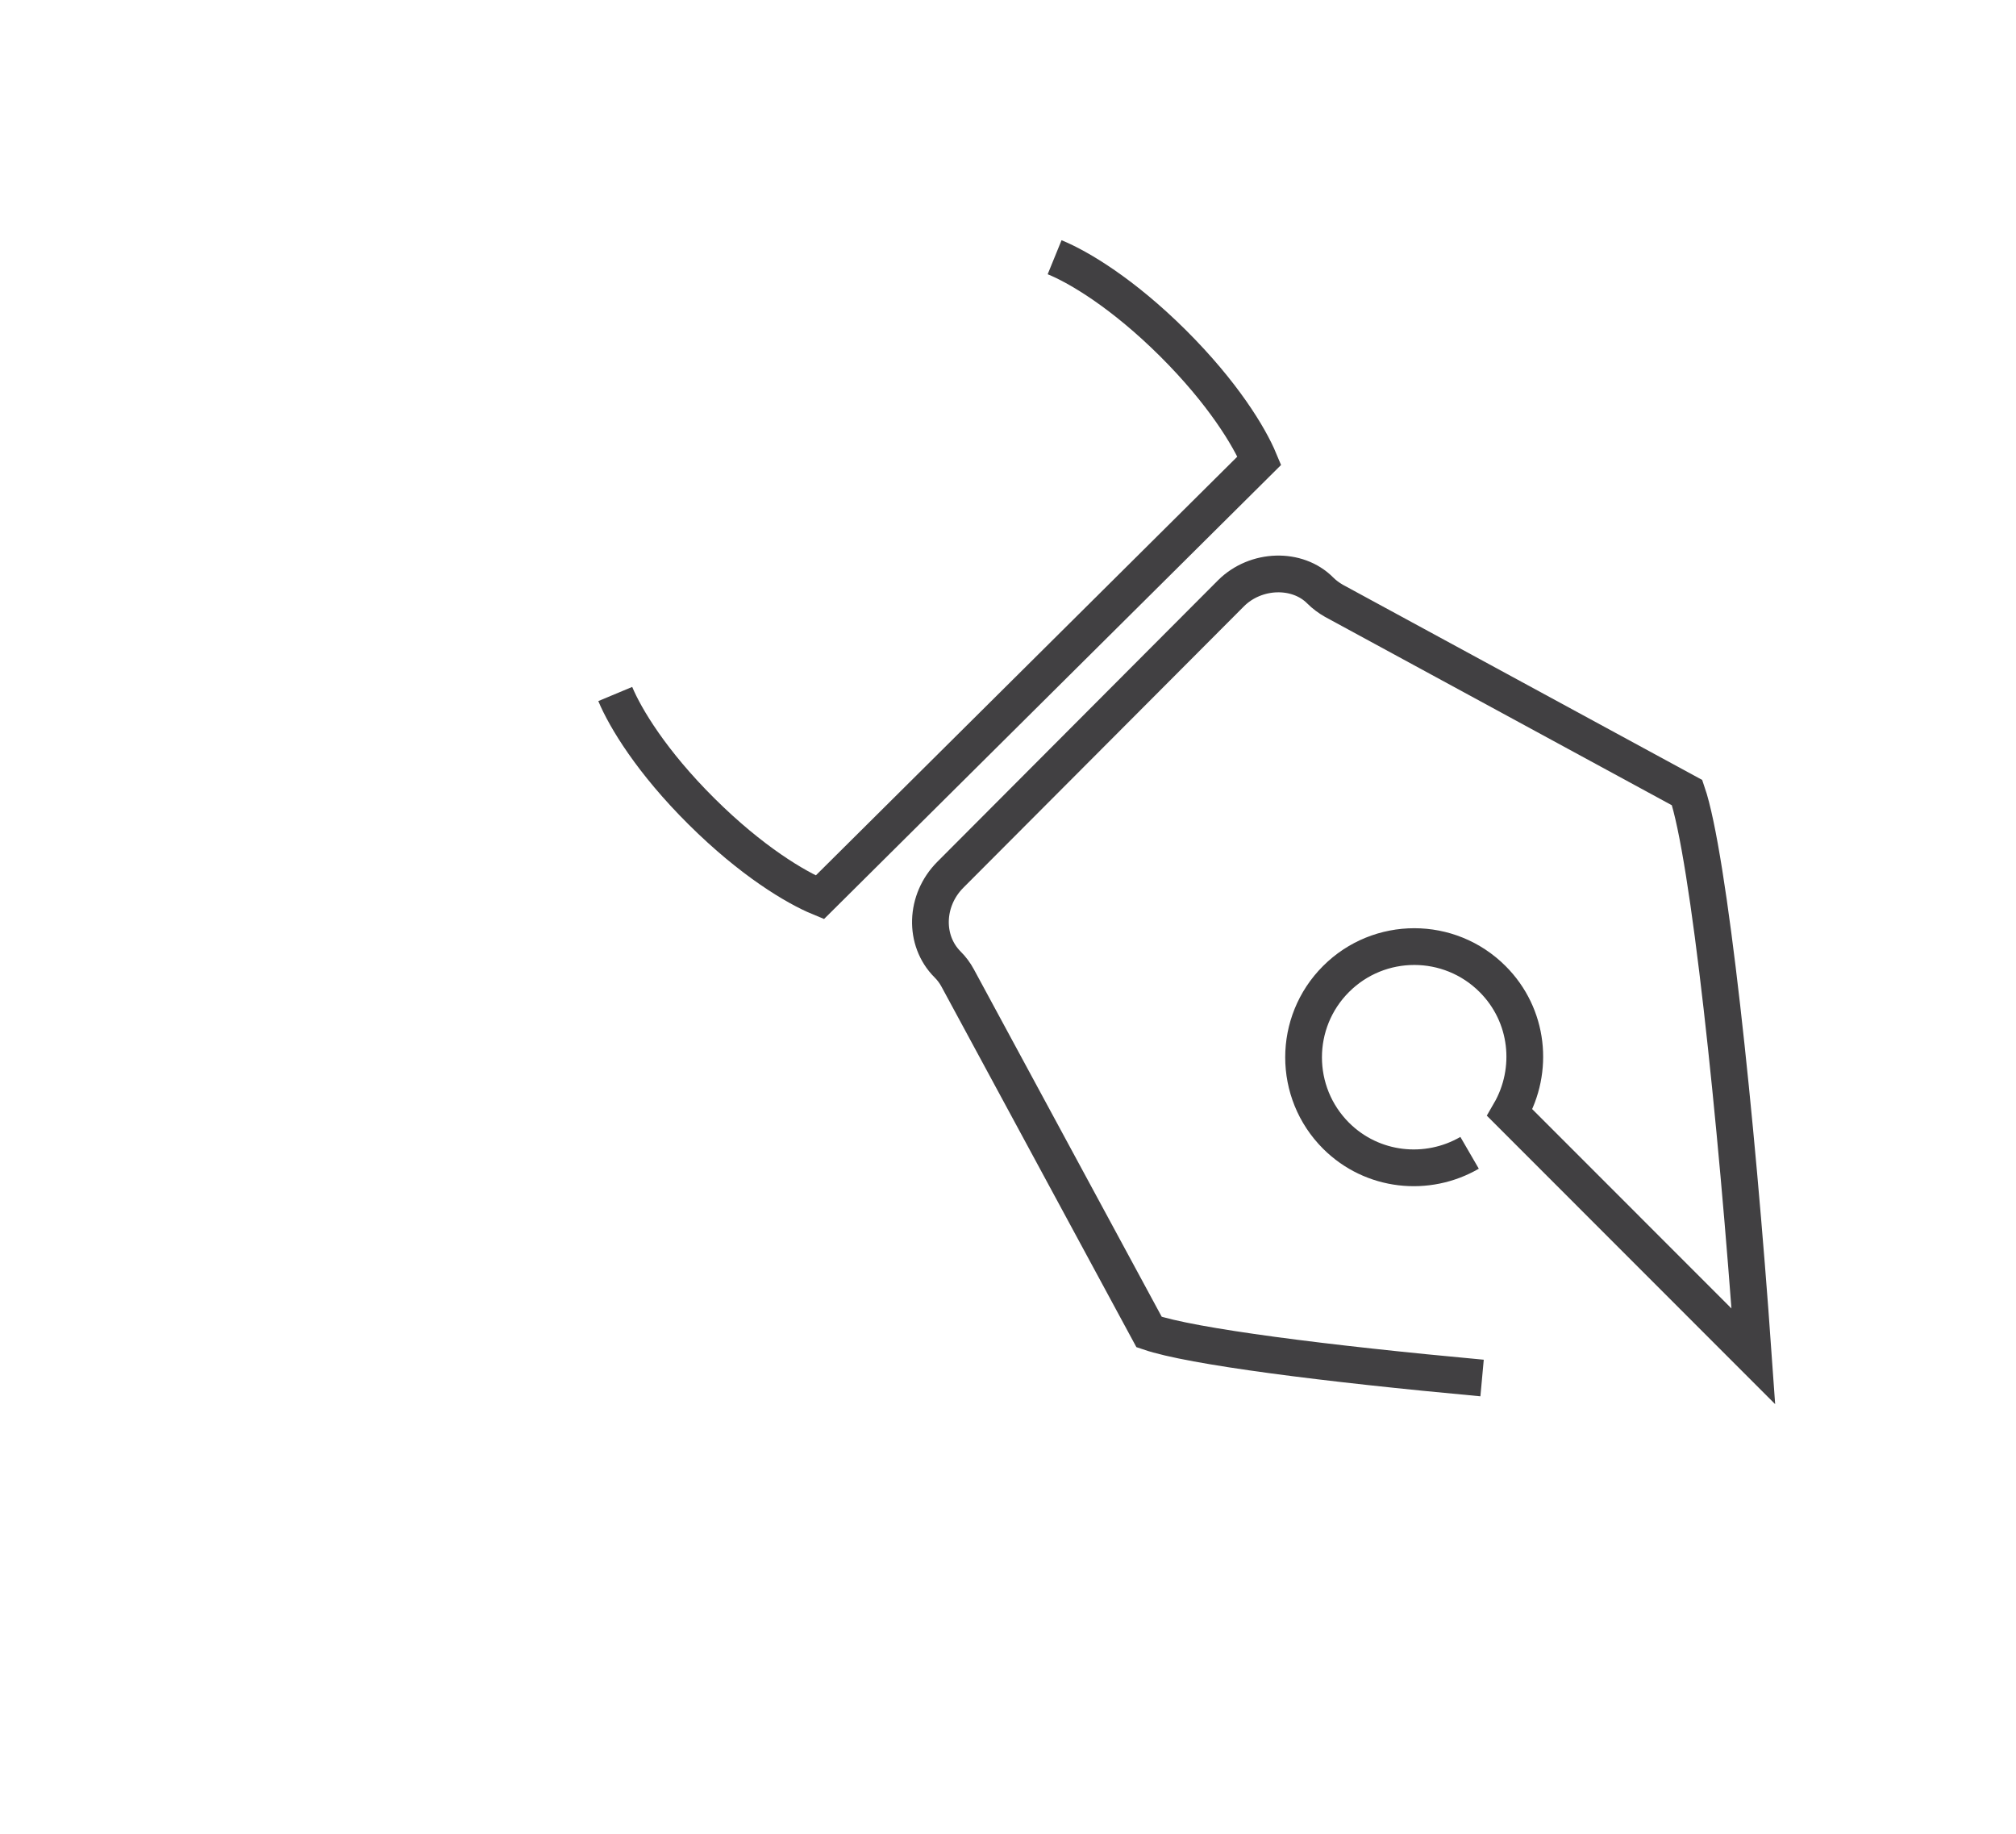 <?xml version="1.0" encoding="utf-8"?>
<!-- Generator: Adobe Illustrator 15.0.0, SVG Export Plug-In . SVG Version: 6.00 Build 0)  -->
<!DOCTYPE svg PUBLIC "-//W3C//DTD SVG 1.0//EN" "http://www.w3.org/TR/2001/REC-SVG-20010904/DTD/svg10.dtd">
<svg version="1.0" id="Layer_1" xmlns="http://www.w3.org/2000/svg" xmlns:xlink="http://www.w3.org/1999/xlink" x="0px" y="0px"
	 width="109.753px" height="99.815px" viewBox="0 0 109.753 99.815" enable-background="new 0 0 109.753 99.815"
	 xml:space="preserve">
<path fill="none" stroke="#414042" stroke-width="2" stroke-miterlimit="10" d="M109.753,26"/>
<g>
	<path fill="none" stroke="#414042" stroke-width="2" stroke-miterlimit="10" d="M80.686,75.01
		c-8.556-0.786-15.812-1.711-18.127-2.501l-10.42-19.27c-0.147-0.273-0.332-0.524-0.553-0.742c-1.301-1.304-1.232-3.493,0.15-4.879
		l15.285-15.327c1.344-1.337,3.609-1.407,4.857-0.146c0.222,0.221,0.47,0.404,0.742,0.559l19.229,10.443
		c1.17,3.401,2.677,17.505,3.606,30.686L82.193,60.565c1.338-2.31,1.041-5.3-0.936-7.273c-2.354-2.354-6.17-2.354-8.523,0
		c-2.355,2.355-2.354,6.173,0,8.528c1.975,1.969,4.967,2.269,7.272,0.932"/>
	<path fill="none" stroke="#414042" stroke-width="2" stroke-miterlimit="10" d="M57.414,14.002c1.324,0.54,3.719,1.972,6.441,4.676
		c2.725,2.714,4.158,5.085,4.705,6.397L44.63,48.846c-1.312-0.541-3.707-1.963-6.437-4.676c-2.723-2.704-4.153-5.088-4.698-6.393"/>
</g>
</svg>
